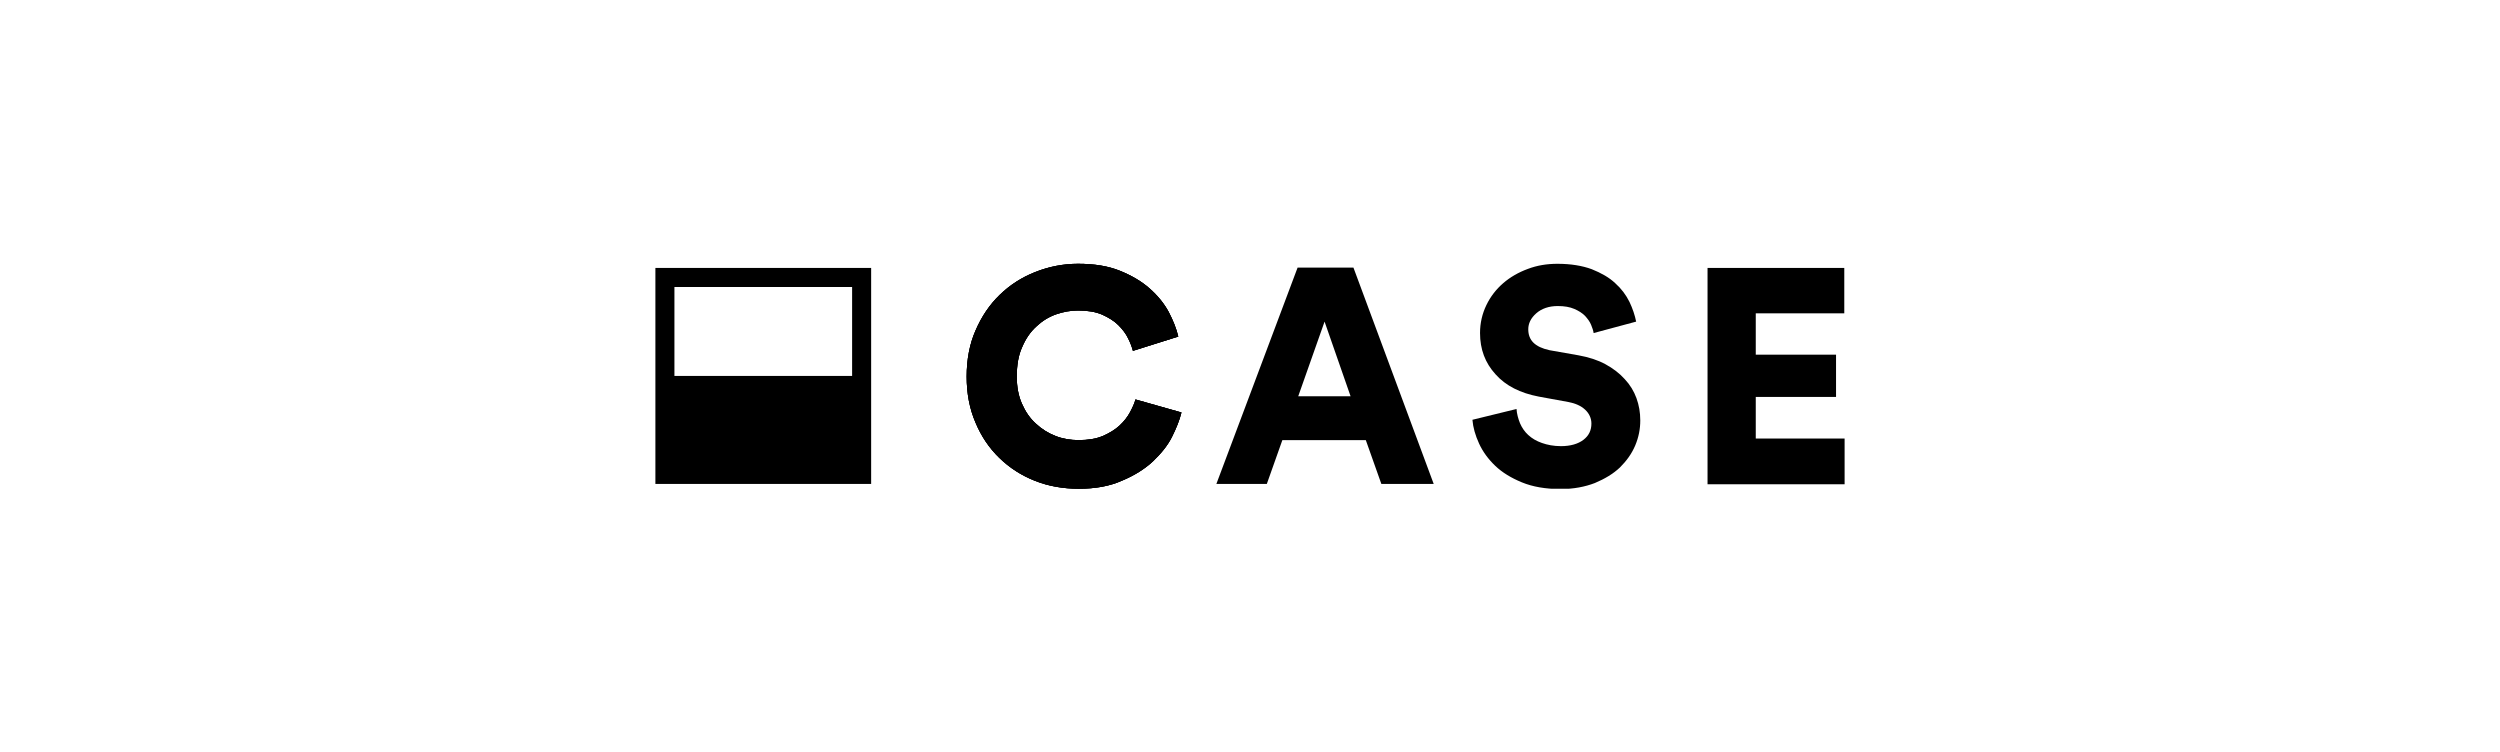 <svg width="266" height="80" viewBox="0 0 266 80" fill="none" xmlns="http://www.w3.org/2000/svg">
<g clip-path="url(#clip0_142_430)">
<path d="M114.77 52C113.115 52 111.562 51.73 110.111 51.155C108.659 50.58 107.41 49.769 106.33 48.721C105.249 47.673 104.405 46.423 103.798 44.969C103.156 43.482 102.852 41.859 102.852 40.068C102.852 38.276 103.156 36.62 103.798 35.166C104.439 33.679 105.283 32.428 106.363 31.38C107.444 30.332 108.693 29.521 110.144 28.947C111.596 28.372 113.115 28.068 114.702 28.068C116.424 28.068 117.909 28.304 119.158 28.811C120.407 29.318 121.454 29.927 122.332 30.704C123.21 31.482 123.885 32.327 124.357 33.206C124.83 34.118 125.168 34.963 125.37 35.809L120.543 37.33C120.441 36.924 120.272 36.484 120.036 36.011C119.8 35.504 119.428 35.031 118.99 34.592C118.551 34.152 117.943 33.78 117.268 33.476C116.559 33.172 115.715 33.037 114.702 33.037C113.926 33.037 113.149 33.172 112.373 33.442C111.596 33.713 110.887 34.152 110.279 34.727C109.638 35.301 109.132 36.045 108.76 36.924C108.355 37.803 108.186 38.851 108.186 40.068C108.186 41.149 108.355 42.096 108.727 42.941C109.098 43.786 109.571 44.496 110.212 45.07C110.82 45.645 111.529 46.084 112.305 46.389C113.082 46.693 113.926 46.828 114.77 46.828C115.749 46.828 116.626 46.693 117.335 46.389C118.044 46.084 118.652 45.713 119.125 45.273C119.597 44.834 119.969 44.361 120.239 43.853C120.509 43.346 120.711 42.907 120.813 42.501L125.708 43.887C125.505 44.699 125.168 45.544 124.695 46.49C124.222 47.437 123.513 48.282 122.669 49.093C121.792 49.904 120.711 50.58 119.428 51.121C118.078 51.73 116.559 52 114.77 52Z" fill="black"/>
<path d="M114.77 52C113.115 52 111.562 51.73 110.111 51.155C108.659 50.58 107.41 49.769 106.33 48.721C105.249 47.673 104.405 46.423 103.798 44.969C103.156 43.482 102.852 41.859 102.852 40.068C102.852 38.276 103.156 36.62 103.798 35.166C104.439 33.679 105.283 32.428 106.363 31.38C107.444 30.332 108.693 29.521 110.144 28.947C111.596 28.372 113.115 28.068 114.702 28.068C116.424 28.068 117.909 28.304 119.158 28.811C120.407 29.318 121.454 29.927 122.332 30.704C123.21 31.482 123.885 32.327 124.357 33.206C124.83 34.118 125.168 34.963 125.37 35.809L120.543 37.33C120.441 36.924 120.272 36.484 120.036 36.011C119.8 35.504 119.428 35.031 118.99 34.592C118.551 34.152 117.943 33.78 117.268 33.476C116.559 33.172 115.715 33.037 114.702 33.037C113.926 33.037 113.149 33.172 112.373 33.442C111.596 33.713 110.887 34.152 110.279 34.727C109.638 35.301 109.132 36.045 108.76 36.924C108.355 37.803 108.186 38.851 108.186 40.068C108.186 41.149 108.355 42.096 108.727 42.941C109.098 43.786 109.571 44.496 110.212 45.07C110.82 45.645 111.529 46.084 112.305 46.389C113.082 46.693 113.926 46.828 114.77 46.828C115.749 46.828 116.626 46.693 117.335 46.389C118.044 46.084 118.652 45.713 119.125 45.273C119.597 44.834 119.969 44.361 120.239 43.853C120.509 43.346 120.711 42.907 120.813 42.501L125.708 43.887C125.505 44.699 125.168 45.544 124.695 46.49C124.222 47.437 123.513 48.282 122.669 49.093C121.792 49.904 120.711 50.58 119.428 51.121C118.078 51.73 116.559 52 114.77 52Z" fill="black"/>
<path d="M114.77 52C113.115 52 111.562 51.73 110.111 51.155C108.659 50.58 107.41 49.769 106.33 48.721C105.249 47.673 104.405 46.423 103.798 44.969C103.156 43.482 102.852 41.859 102.852 40.068C102.852 38.276 103.156 36.62 103.798 35.166C104.439 33.679 105.283 32.428 106.363 31.38C107.444 30.332 108.693 29.521 110.144 28.947C111.596 28.372 113.115 28.068 114.702 28.068C116.424 28.068 117.909 28.304 119.158 28.811C120.407 29.318 121.454 29.927 122.332 30.704C123.21 31.482 123.885 32.327 124.357 33.206C124.83 34.118 125.168 34.963 125.37 35.809L120.543 37.33C120.441 36.924 120.272 36.484 120.036 36.011C119.8 35.504 119.428 35.031 118.99 34.592C118.551 34.152 117.943 33.78 117.268 33.476C116.559 33.172 115.715 33.037 114.702 33.037C113.926 33.037 113.149 33.172 112.373 33.442C111.596 33.713 110.887 34.152 110.279 34.727C109.638 35.301 109.132 36.045 108.76 36.924C108.355 37.803 108.186 38.851 108.186 40.068C108.186 41.149 108.355 42.096 108.727 42.941C109.098 43.786 109.571 44.496 110.212 45.07C110.82 45.645 111.529 46.084 112.305 46.389C113.082 46.693 113.926 46.828 114.77 46.828C115.749 46.828 116.626 46.693 117.335 46.389C118.044 46.084 118.652 45.713 119.125 45.273C119.597 44.834 119.969 44.361 120.239 43.853C120.509 43.346 120.711 42.907 120.813 42.501L125.708 43.887C125.505 44.699 125.168 45.544 124.695 46.49C124.222 47.437 123.513 48.282 122.669 49.093C121.792 49.904 120.711 50.58 119.428 51.121C118.078 51.73 116.559 52 114.77 52Z" fill="black"/>
<path d="M145.322 46.828H136.443L134.789 51.493H129.421L138.064 28.473H144.006L152.547 51.493H146.977L145.322 46.828ZM138.131 42.163H143.702L140.934 34.22L138.131 42.163Z" fill="black"/>
<path d="M169.562 35.437C169.528 35.166 169.427 34.896 169.292 34.558C169.157 34.22 168.921 33.916 168.651 33.611C168.347 33.307 167.975 33.07 167.503 32.868C167.03 32.665 166.456 32.563 165.747 32.563C164.802 32.563 164.025 32.834 163.452 33.341C162.878 33.848 162.608 34.423 162.608 35.031C162.608 35.606 162.776 36.079 163.148 36.451C163.519 36.823 164.093 37.093 164.869 37.262L167.942 37.803C169.056 38.006 170.001 38.31 170.811 38.749C171.621 39.189 172.33 39.73 172.871 40.338C173.444 40.947 173.85 41.623 174.12 42.366C174.39 43.11 174.525 43.887 174.525 44.732C174.525 45.645 174.356 46.524 173.985 47.403C173.613 48.282 173.073 49.025 172.364 49.735C171.655 50.411 170.744 50.952 169.697 51.392C168.651 51.797 167.435 52.034 166.051 52.034C164.464 52.034 163.08 51.797 161.932 51.324C160.784 50.851 159.839 50.276 159.096 49.566C158.354 48.856 157.78 48.079 157.375 47.2C156.97 46.321 156.733 45.476 156.666 44.665L161.358 43.516C161.392 44.023 161.527 44.53 161.73 45.037C161.932 45.51 162.236 45.949 162.608 46.287C163.013 46.659 163.485 46.93 164.059 47.132C164.633 47.335 165.308 47.47 166.085 47.47C167.098 47.47 167.908 47.234 168.482 46.794C169.056 46.355 169.326 45.78 169.326 45.07C169.326 44.496 169.089 43.989 168.651 43.583C168.212 43.178 167.604 42.907 166.861 42.772L163.722 42.197C161.764 41.825 160.211 41.048 159.13 39.831C158.016 38.614 157.476 37.161 157.476 35.437C157.476 34.355 157.712 33.375 158.151 32.462C158.59 31.549 159.198 30.772 159.94 30.13C160.683 29.487 161.561 28.98 162.574 28.608C163.553 28.237 164.599 28.068 165.713 28.068C167.131 28.068 168.347 28.27 169.36 28.642C170.372 29.048 171.216 29.521 171.858 30.13C172.533 30.738 173.006 31.38 173.377 32.124C173.715 32.834 173.951 33.544 174.086 34.22L169.562 35.437Z" fill="black"/>
<path d="M181.682 51.493V28.507H196.232V33.341H186.813V37.735H195.355V42.231H186.813V46.659H196.266V51.527H181.682V51.493Z" fill="black"/>
<path d="M69.734 28.507V51.493H92.69V28.507H69.734ZM90.665 40H71.759V30.535H90.665V40Z" fill="black"/>
</g>
<defs>
<clipPath id="clip0_142_430">
<rect width="126.6" height="24" fill="white" transform="translate(69.7 28)"/>
</clipPath>
</defs>
</svg>
